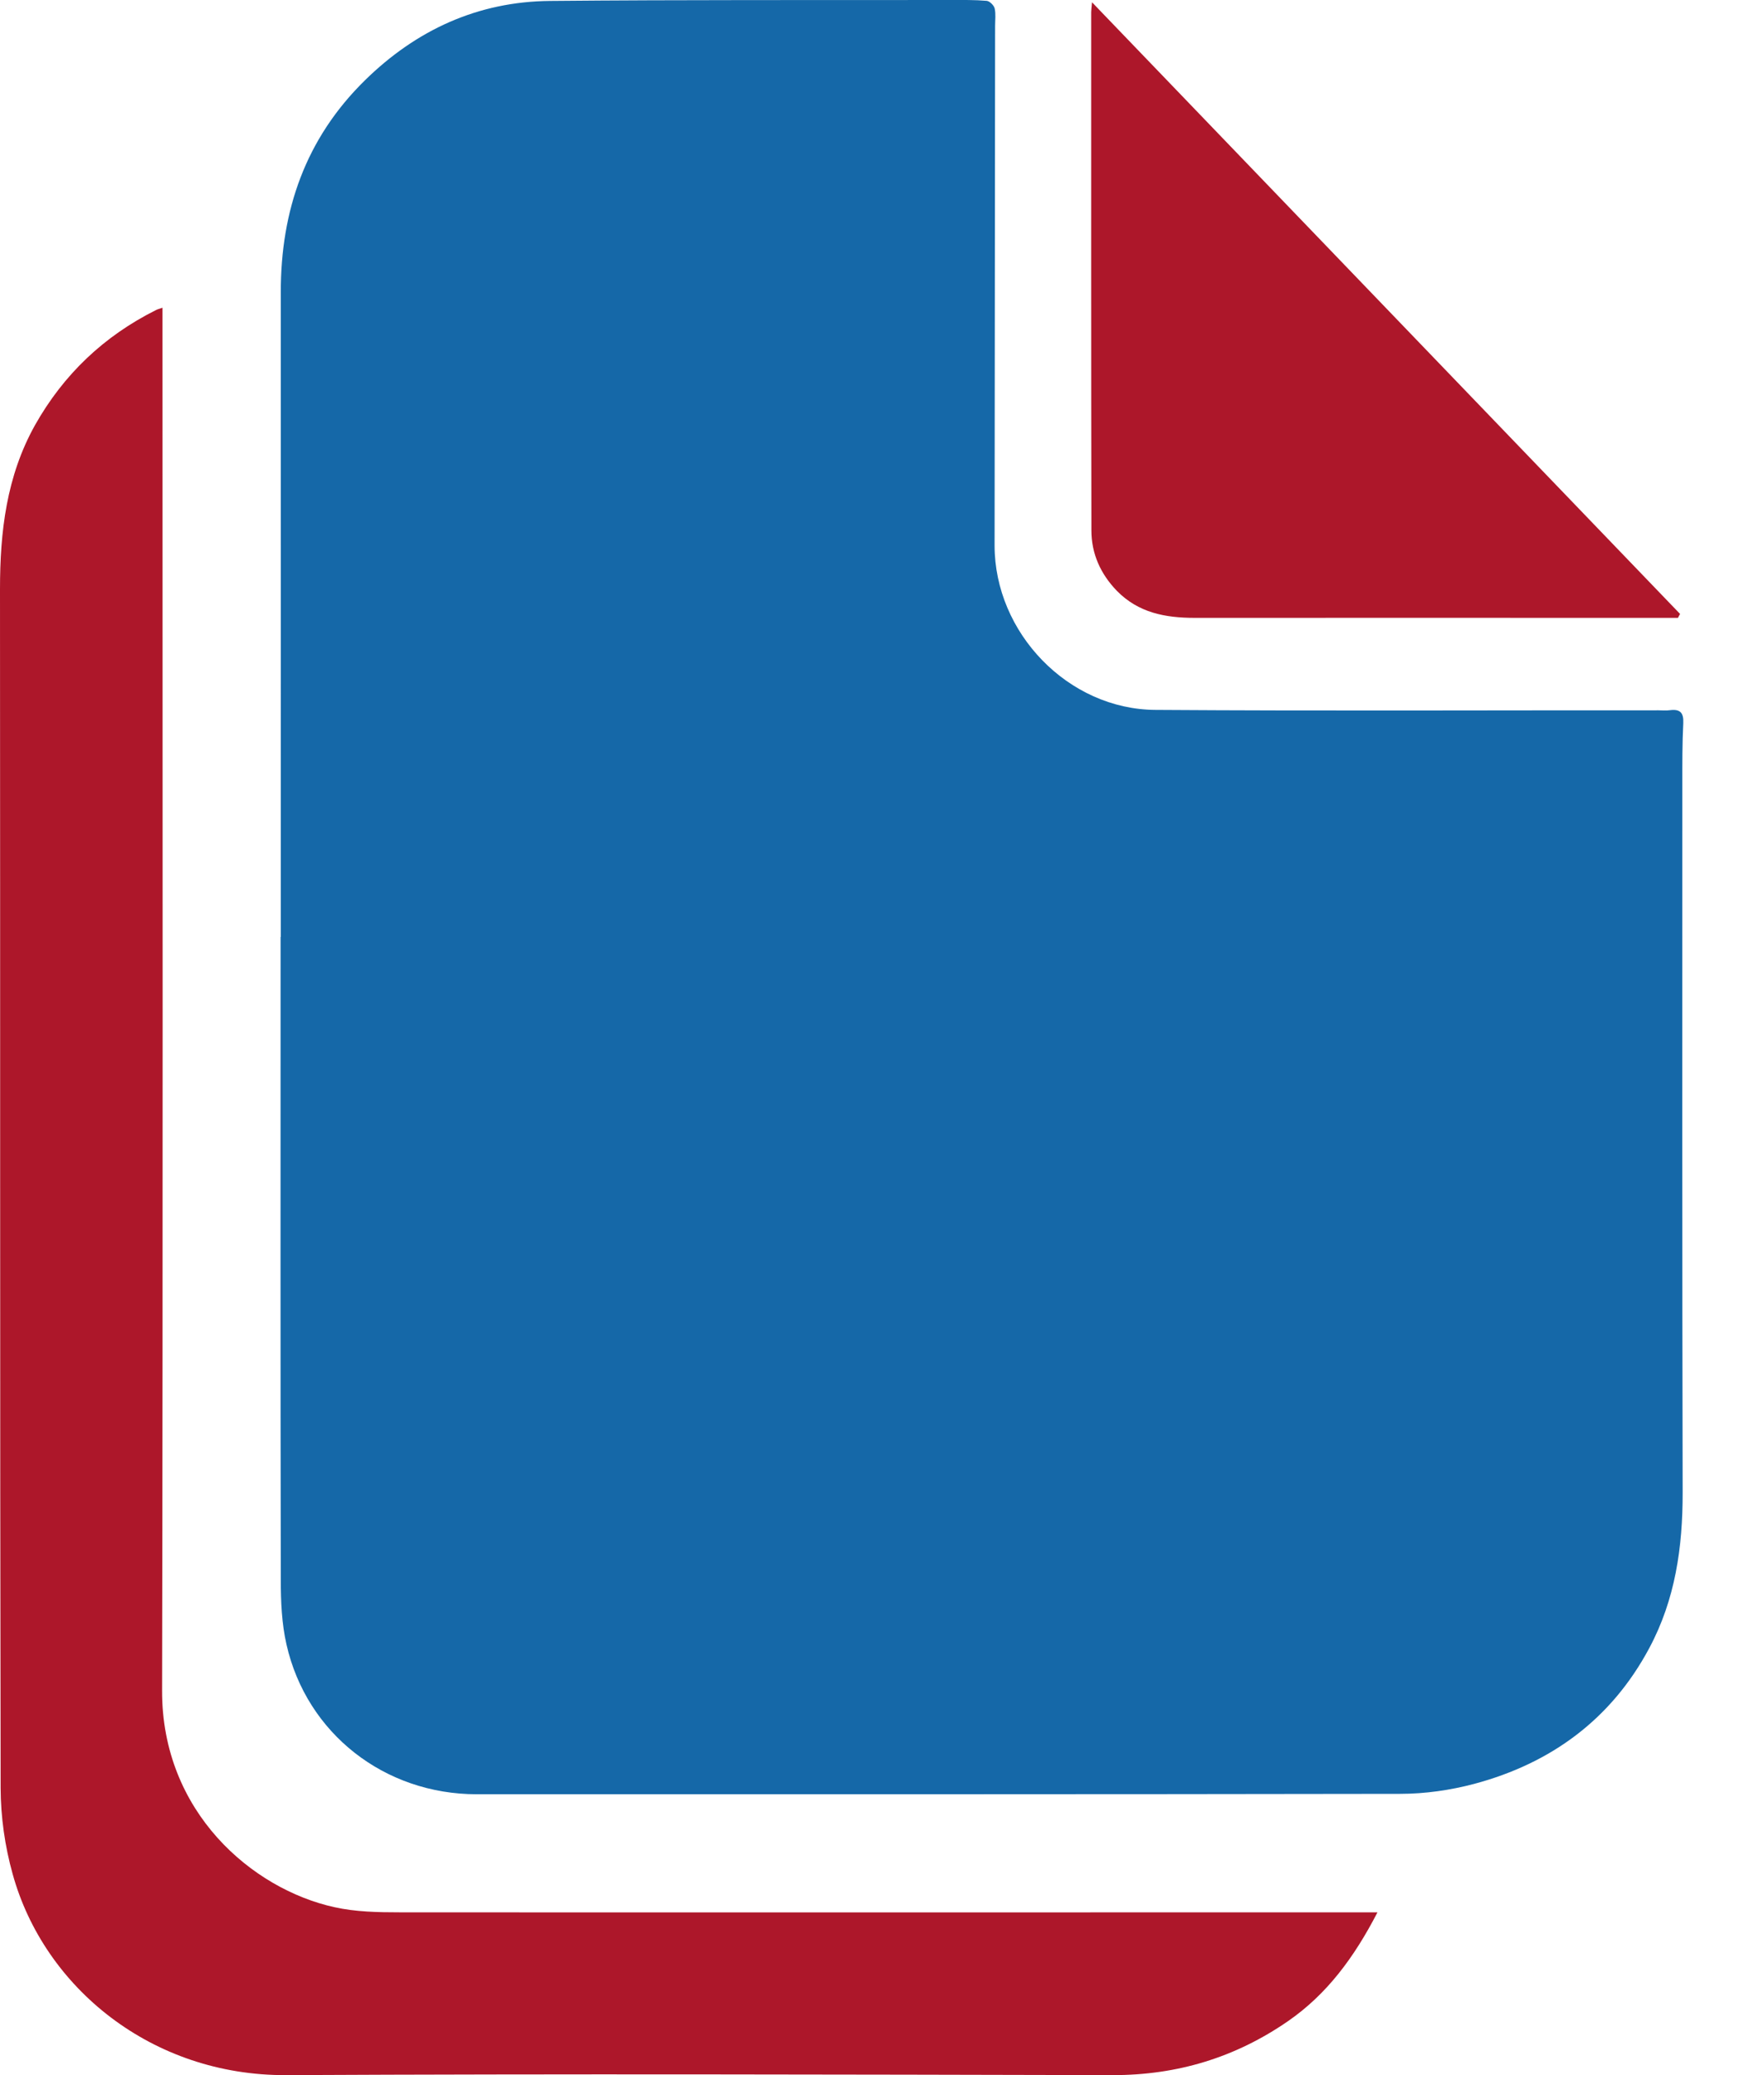 <svg width="17" height="20" viewBox="0 0 17 20" fill="none" xmlns="http://www.w3.org/2000/svg">
<path d="M2.706 9.029C2.706 6.958 2.707 4.888 2.706 2.818C2.705 2.028 2.945 1.336 3.515 0.776C4.009 0.29 4.604 0.015 5.301 0.009C6.588 -0.003 7.874 0.002 9.161 0C9.277 0 9.394 -0.002 9.509 0.008C9.538 0.011 9.579 0.052 9.586 0.082C9.598 0.136 9.59 0.194 9.59 0.25C9.588 1.919 9.586 3.588 9.585 5.257C9.585 6.098 10.293 6.838 11.137 6.842C12.753 6.853 14.368 6.845 15.984 6.846C16.02 6.846 16.056 6.85 16.092 6.845C16.191 6.832 16.227 6.868 16.222 6.97C16.212 7.166 16.213 7.363 16.213 7.56C16.213 9.835 16.211 12.11 16.216 14.385C16.217 14.911 16.145 15.417 15.894 15.885C15.528 16.57 14.948 16.995 14.207 17.193C13.977 17.254 13.733 17.289 13.495 17.289C10.528 17.294 7.562 17.293 4.595 17.293C3.704 17.293 2.955 16.706 2.761 15.85C2.715 15.649 2.706 15.436 2.706 15.229C2.702 13.162 2.704 11.097 2.704 9.031L2.706 9.029Z" fill="#1568A8"/>
<path d="M13.275 18.431C13.05 18.866 12.788 19.22 12.414 19.479C11.905 19.831 11.344 20.001 10.721 20C8.067 19.994 5.413 19.987 2.76 20C1.462 20.007 0.424 19.155 0.122 18.062C0.047 17.795 0.007 17.51 0.006 17.233C-0.001 13.383 0.003 9.531 0 5.678C0 5.125 0.062 4.591 0.337 4.098C0.613 3.608 1.002 3.239 1.504 2.988C1.517 2.981 1.533 2.977 1.566 2.966C1.566 3.042 1.566 3.108 1.566 3.174C1.566 7.547 1.571 11.921 1.562 16.294C1.559 17.465 2.432 18.207 3.221 18.381C3.426 18.427 3.643 18.431 3.853 18.431C6.924 18.433 9.996 18.431 13.067 18.431C13.125 18.431 13.183 18.431 13.275 18.431H13.275Z" fill="#AD172A"/>
<path d="M10.524 0.022C12.428 2.003 14.309 3.96 16.191 5.917C16.184 5.93 16.177 5.942 16.171 5.955C16.053 5.955 15.935 5.955 15.818 5.955C14.383 5.955 12.948 5.954 11.513 5.955C11.23 5.955 10.971 5.906 10.764 5.695C10.606 5.532 10.518 5.336 10.518 5.112C10.515 3.446 10.516 1.782 10.516 0.117C10.516 0.098 10.519 0.079 10.524 0.021V0.022Z" fill="#AD172A"/>
</svg>
